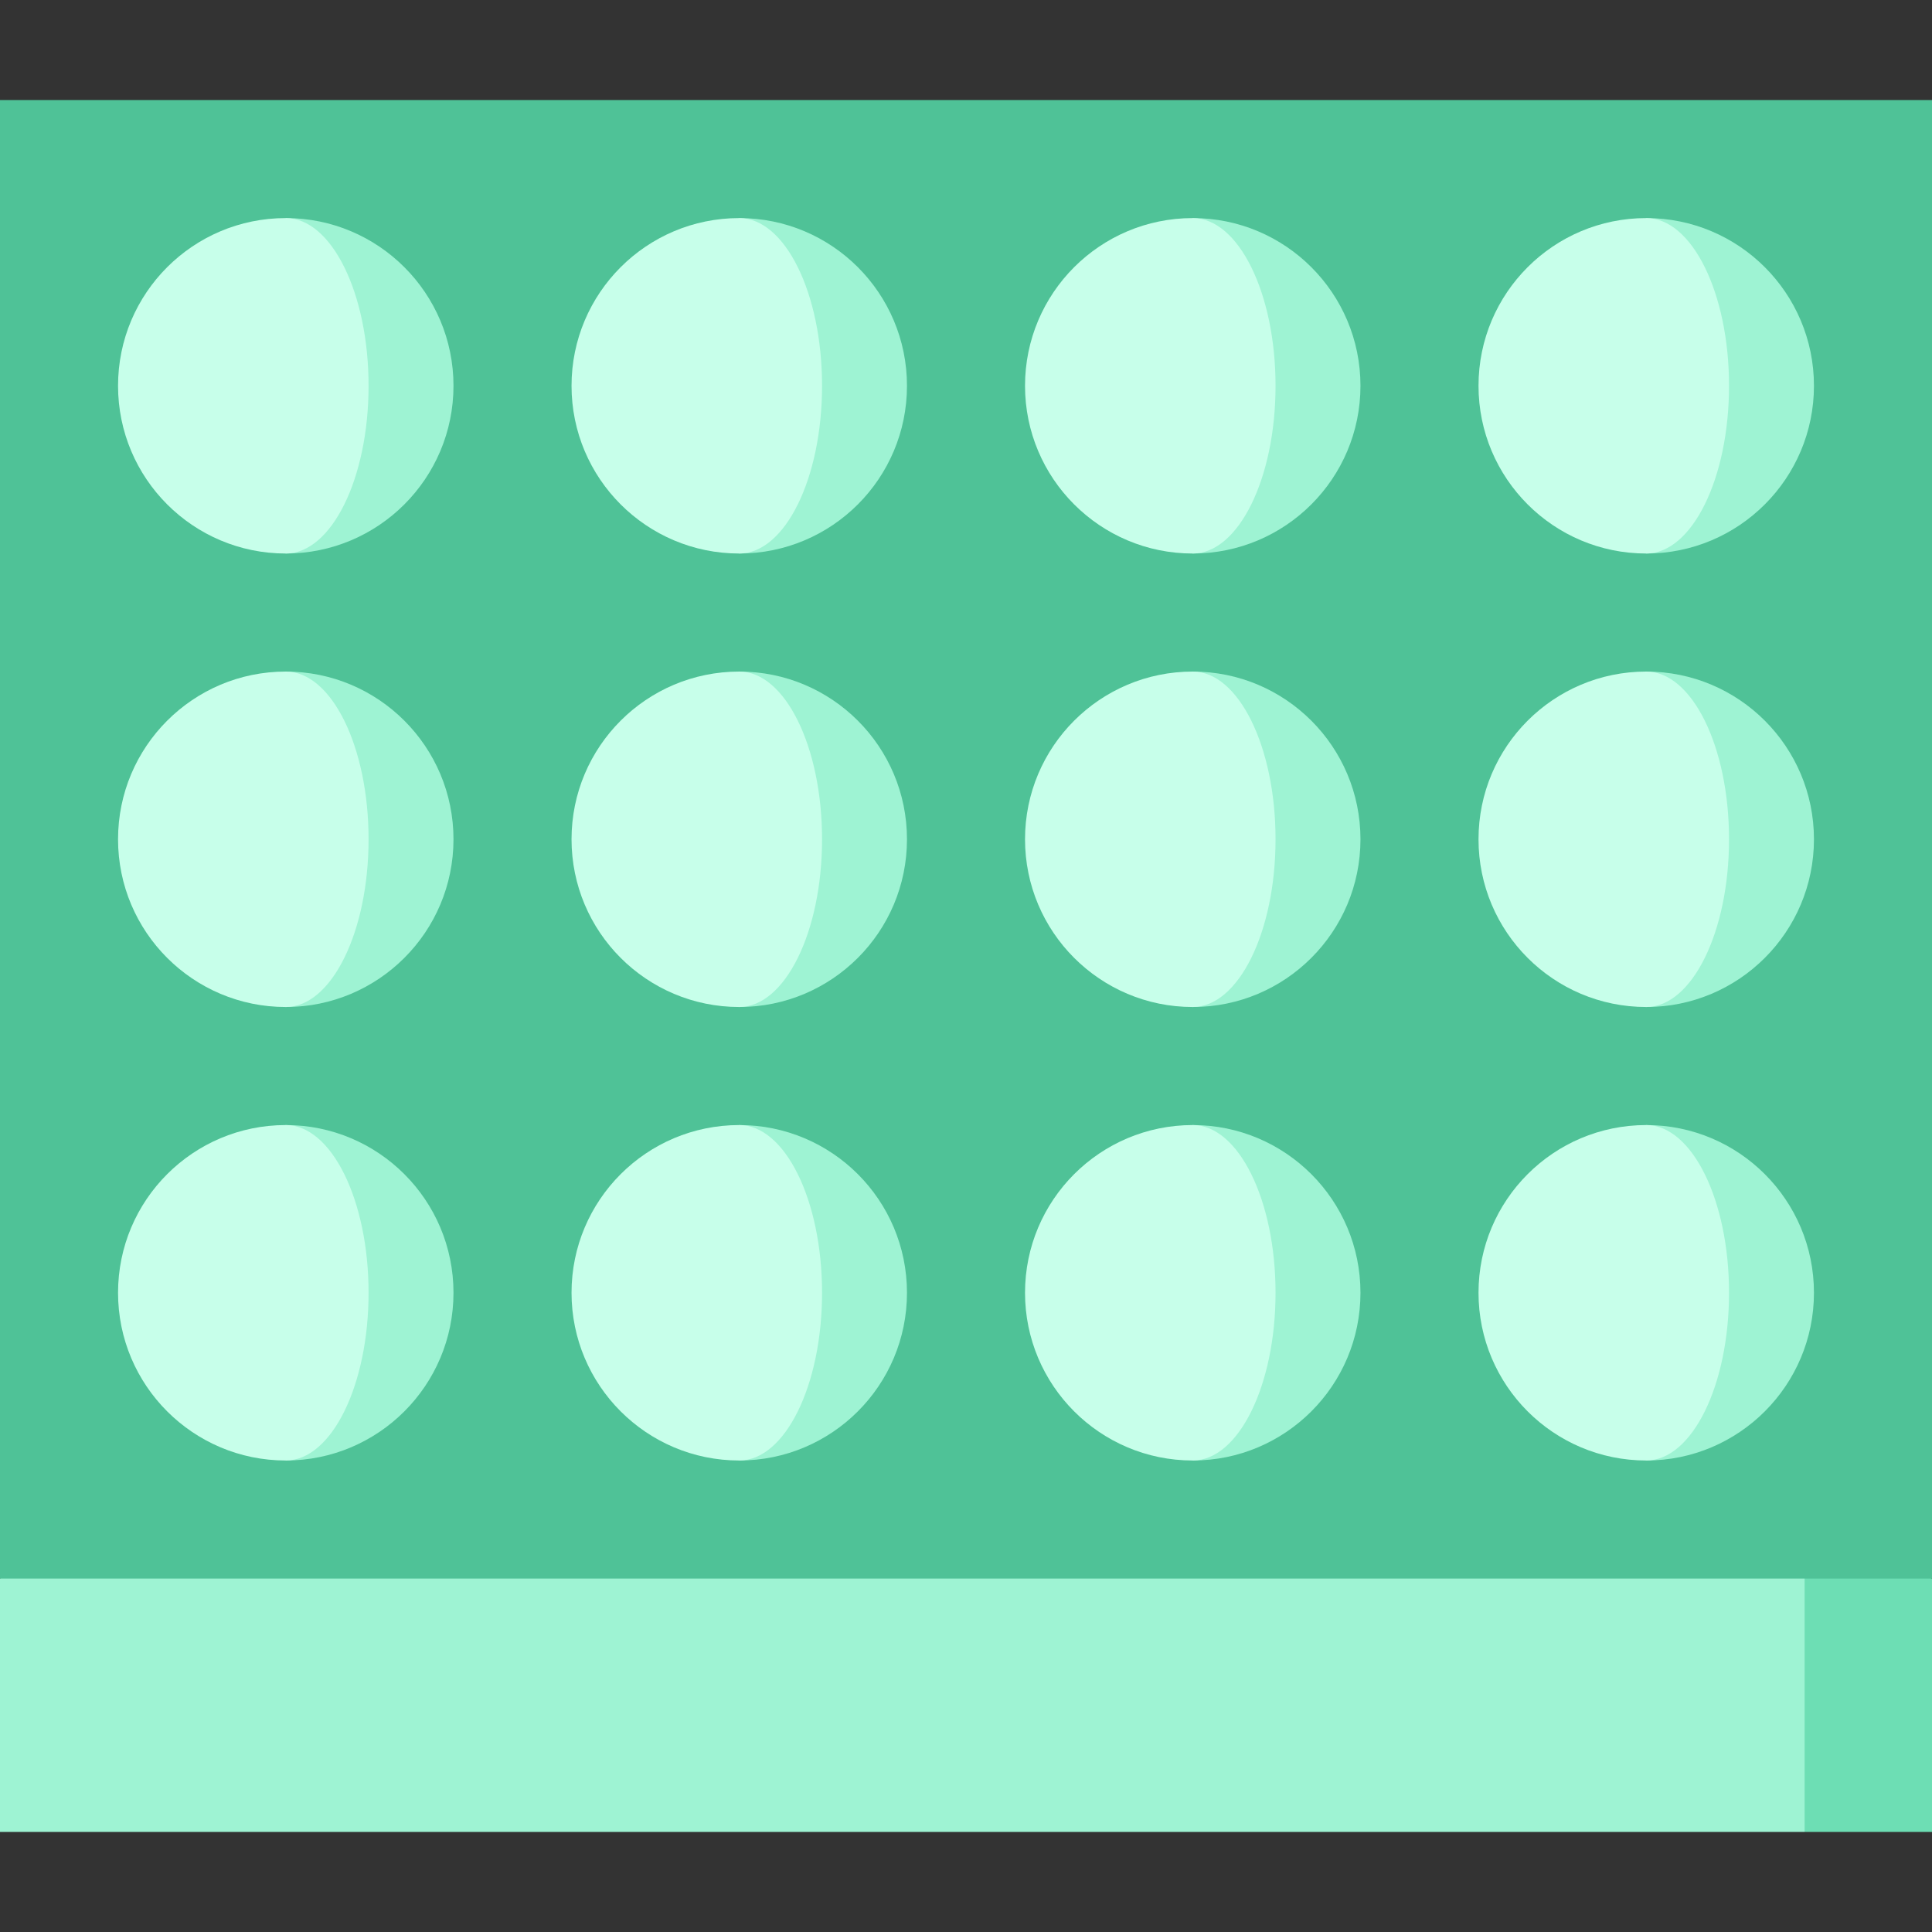 <?xml version="1.0" encoding="iso-8859-1"?>
<!-- Generator: Adobe Illustrator 19.0.0, SVG Export Plug-In . SVG Version: 6.00 Build 0)  -->
<svg version="1.1" id="Layer_1" xmlns="http://www.w3.org/2000/svg" xmlns:xlink="http://www.w3.org/1999/xlink" x="0px" y="0px"
	 viewBox="0 0 512 512" style="enable-background:new 0 0 512 512;" xml:space="preserve">
<rect x="0" y="0" width="512" height="512" fill="#333333" stroke="none"/>
<polygon style="fill:#6DDEB4;" points="512,418.332 512,485.489 478.242,485.489 455.736,395.827 "/>
<polygon style="fill:#9EF3D3;" points="33.758,395.827 0,418.332 0,485.489 478.242,485.489 478.242,395.827 "/>
<rect y="26.511" style="fill:#4FC297;" width="512" height="391.821"/>
<path style="fill:#9EF3D3;" d="M75.731,298.151v88.897c24.553,0,44.448-19.906,44.448-44.448
	C120.179,318.045,100.284,298.151,75.731,298.151z"/>
<path style="fill:#C7FFEA;" d="M75.731,298.151c-24.553,0-44.448,19.895-44.448,44.448c0,24.542,19.895,44.448,44.448,44.448
	c12.119,0,21.943-19.906,21.943-44.448C97.674,318.045,87.85,298.151,75.731,298.151z"/>
<path style="fill:#9EF3D3;" d="M75.731,177.971v88.897c24.553,0,44.448-19.906,44.448-44.448
	C120.179,197.866,100.284,177.971,75.731,177.971z"/>
<path style="fill:#C7FFEA;" d="M75.731,177.971c-24.553,0-44.448,19.895-44.448,44.448c0,24.542,19.895,44.448,44.448,44.448
	c12.119,0,21.943-19.906,21.943-44.448C97.674,197.866,87.85,177.971,75.731,177.971z"/>
<path style="fill:#9EF3D3;" d="M75.731,57.794v88.897c24.553,0,44.448-19.906,44.448-44.448
	C120.179,77.689,100.284,57.794,75.731,57.794z"/>
<path style="fill:#C7FFEA;" d="M75.731,57.794c-24.553,0-44.448,19.895-44.448,44.448c0,24.541,19.894,44.447,44.446,44.448
	c12.121,0,21.945-19.906,21.945-44.448C97.674,77.689,87.85,57.794,75.731,57.794z"/>
<path style="fill:#9EF3D3;" d="M195.91,298.151v88.897c24.554,0,44.448-19.906,44.448-44.448
	C240.359,318.045,220.464,298.151,195.91,298.151z"/>
<path style="fill:#C7FFEA;" d="M195.91,298.151c-24.553,0-44.448,19.895-44.448,44.448c0,24.542,19.895,44.448,44.448,44.448
	c12.119,0,21.943-19.906,21.943-44.448C217.853,318.045,208.03,298.151,195.91,298.151z"/>
<path style="fill:#9EF3D3;" d="M195.91,177.971v88.897c24.554,0,44.448-19.906,44.448-44.448
	C240.359,197.866,220.464,177.971,195.91,177.971z"/>
<path style="fill:#C7FFEA;" d="M195.91,177.971c-24.553,0-44.448,19.895-44.448,44.448c0,24.542,19.895,44.448,44.448,44.448
	c12.119,0,21.943-19.906,21.943-44.448C217.853,197.866,208.03,177.971,195.91,177.971z"/>
<path style="fill:#9EF3D3;" d="M195.91,57.794v88.897c24.554,0,44.448-19.906,44.448-44.448
	C240.359,77.689,220.464,57.794,195.91,57.794z"/>
<path style="fill:#C7FFEA;" d="M195.91,57.794c-24.553,0-44.448,19.895-44.448,44.448c0,24.541,19.894,44.447,44.446,44.448
	c12.121,0,21.945-19.906,21.945-44.448C217.853,77.689,208.03,57.794,195.91,57.794z"/>
<path style="fill:#9EF3D3;" d="M316.09,298.151v88.897c24.553,0,44.448-19.906,44.448-44.448
	C360.538,318.045,340.643,298.151,316.09,298.151z"/>
<path style="fill:#C7FFEA;" d="M316.09,298.151c-24.554,0-44.448,19.895-44.448,44.448c0,24.542,19.895,44.448,44.448,44.448
	c12.119,0,21.943-19.906,21.943-44.448C338.033,318.045,328.209,298.151,316.09,298.151z"/>
<path style="fill:#9EF3D3;" d="M316.09,177.971v88.897c24.553,0,44.448-19.906,44.448-44.448
	C360.538,197.866,340.643,177.971,316.09,177.971z"/>
<path style="fill:#C7FFEA;" d="M316.09,177.971c-24.554,0-44.448,19.895-44.448,44.448c0,24.542,19.895,44.448,44.448,44.448
	c12.119,0,21.943-19.906,21.943-44.448C338.033,197.866,328.209,177.971,316.09,177.971z"/>
<path style="fill:#9EF3D3;" d="M316.09,57.794v88.897c24.553,0,44.448-19.906,44.448-44.448
	C360.538,77.689,340.643,57.794,316.09,57.794z"/>
<path style="fill:#C7FFEA;" d="M316.09,57.794c-24.554,0-44.448,19.895-44.448,44.448c0,24.541,19.894,44.447,44.446,44.448
	c12.121,0,21.945-19.906,21.945-44.448C338.033,77.689,328.209,57.794,316.09,57.794z"/>
<path style="fill:#9EF3D3;" d="M436.269,298.151v88.897c24.553,0,44.448-19.906,44.448-44.448
	C480.717,318.045,460.823,298.151,436.269,298.151z"/>
<path style="fill:#C7FFEA;" d="M436.269,298.151c-24.553,0-44.448,19.895-44.448,44.448c0,24.542,19.895,44.448,44.448,44.448
	c12.119,0,21.943-19.906,21.943-44.448C458.212,318.045,448.388,298.151,436.269,298.151z"/>
<path style="fill:#9EF3D3;" d="M436.269,177.971v88.897c24.553,0,44.448-19.906,44.448-44.448
	C480.717,197.866,460.823,177.971,436.269,177.971z"/>
<path style="fill:#C7FFEA;" d="M436.269,177.971c-24.553,0-44.448,19.895-44.448,44.448c0,24.542,19.895,44.448,44.448,44.448
	c12.119,0,21.943-19.906,21.943-44.448C458.212,197.866,448.388,177.971,436.269,177.971z"/>
<path style="fill:#9EF3D3;" d="M436.269,57.794v88.897c24.553,0,44.448-19.906,44.448-44.448
	C480.717,77.689,460.823,57.794,436.269,57.794z"/>
<path style="fill:#C7FFEA;" d="M436.269,57.794c-24.553,0-44.448,19.895-44.448,44.448c0,24.541,19.894,44.447,44.446,44.448
	c12.121,0,21.945-19.906,21.945-44.448C458.212,77.689,448.388,57.794,436.269,57.794z"/>
<g>
</g>
<g>
</g>
<g>
</g>
<g>
</g>
<g>
</g>
<g>
</g>
<g>
</g>
<g>
</g>
<g>
</g>
<g>
</g>
<g>
</g>
<g>
</g>
<g>
</g>
<g>
</g>
<g>
</g>
</svg>
